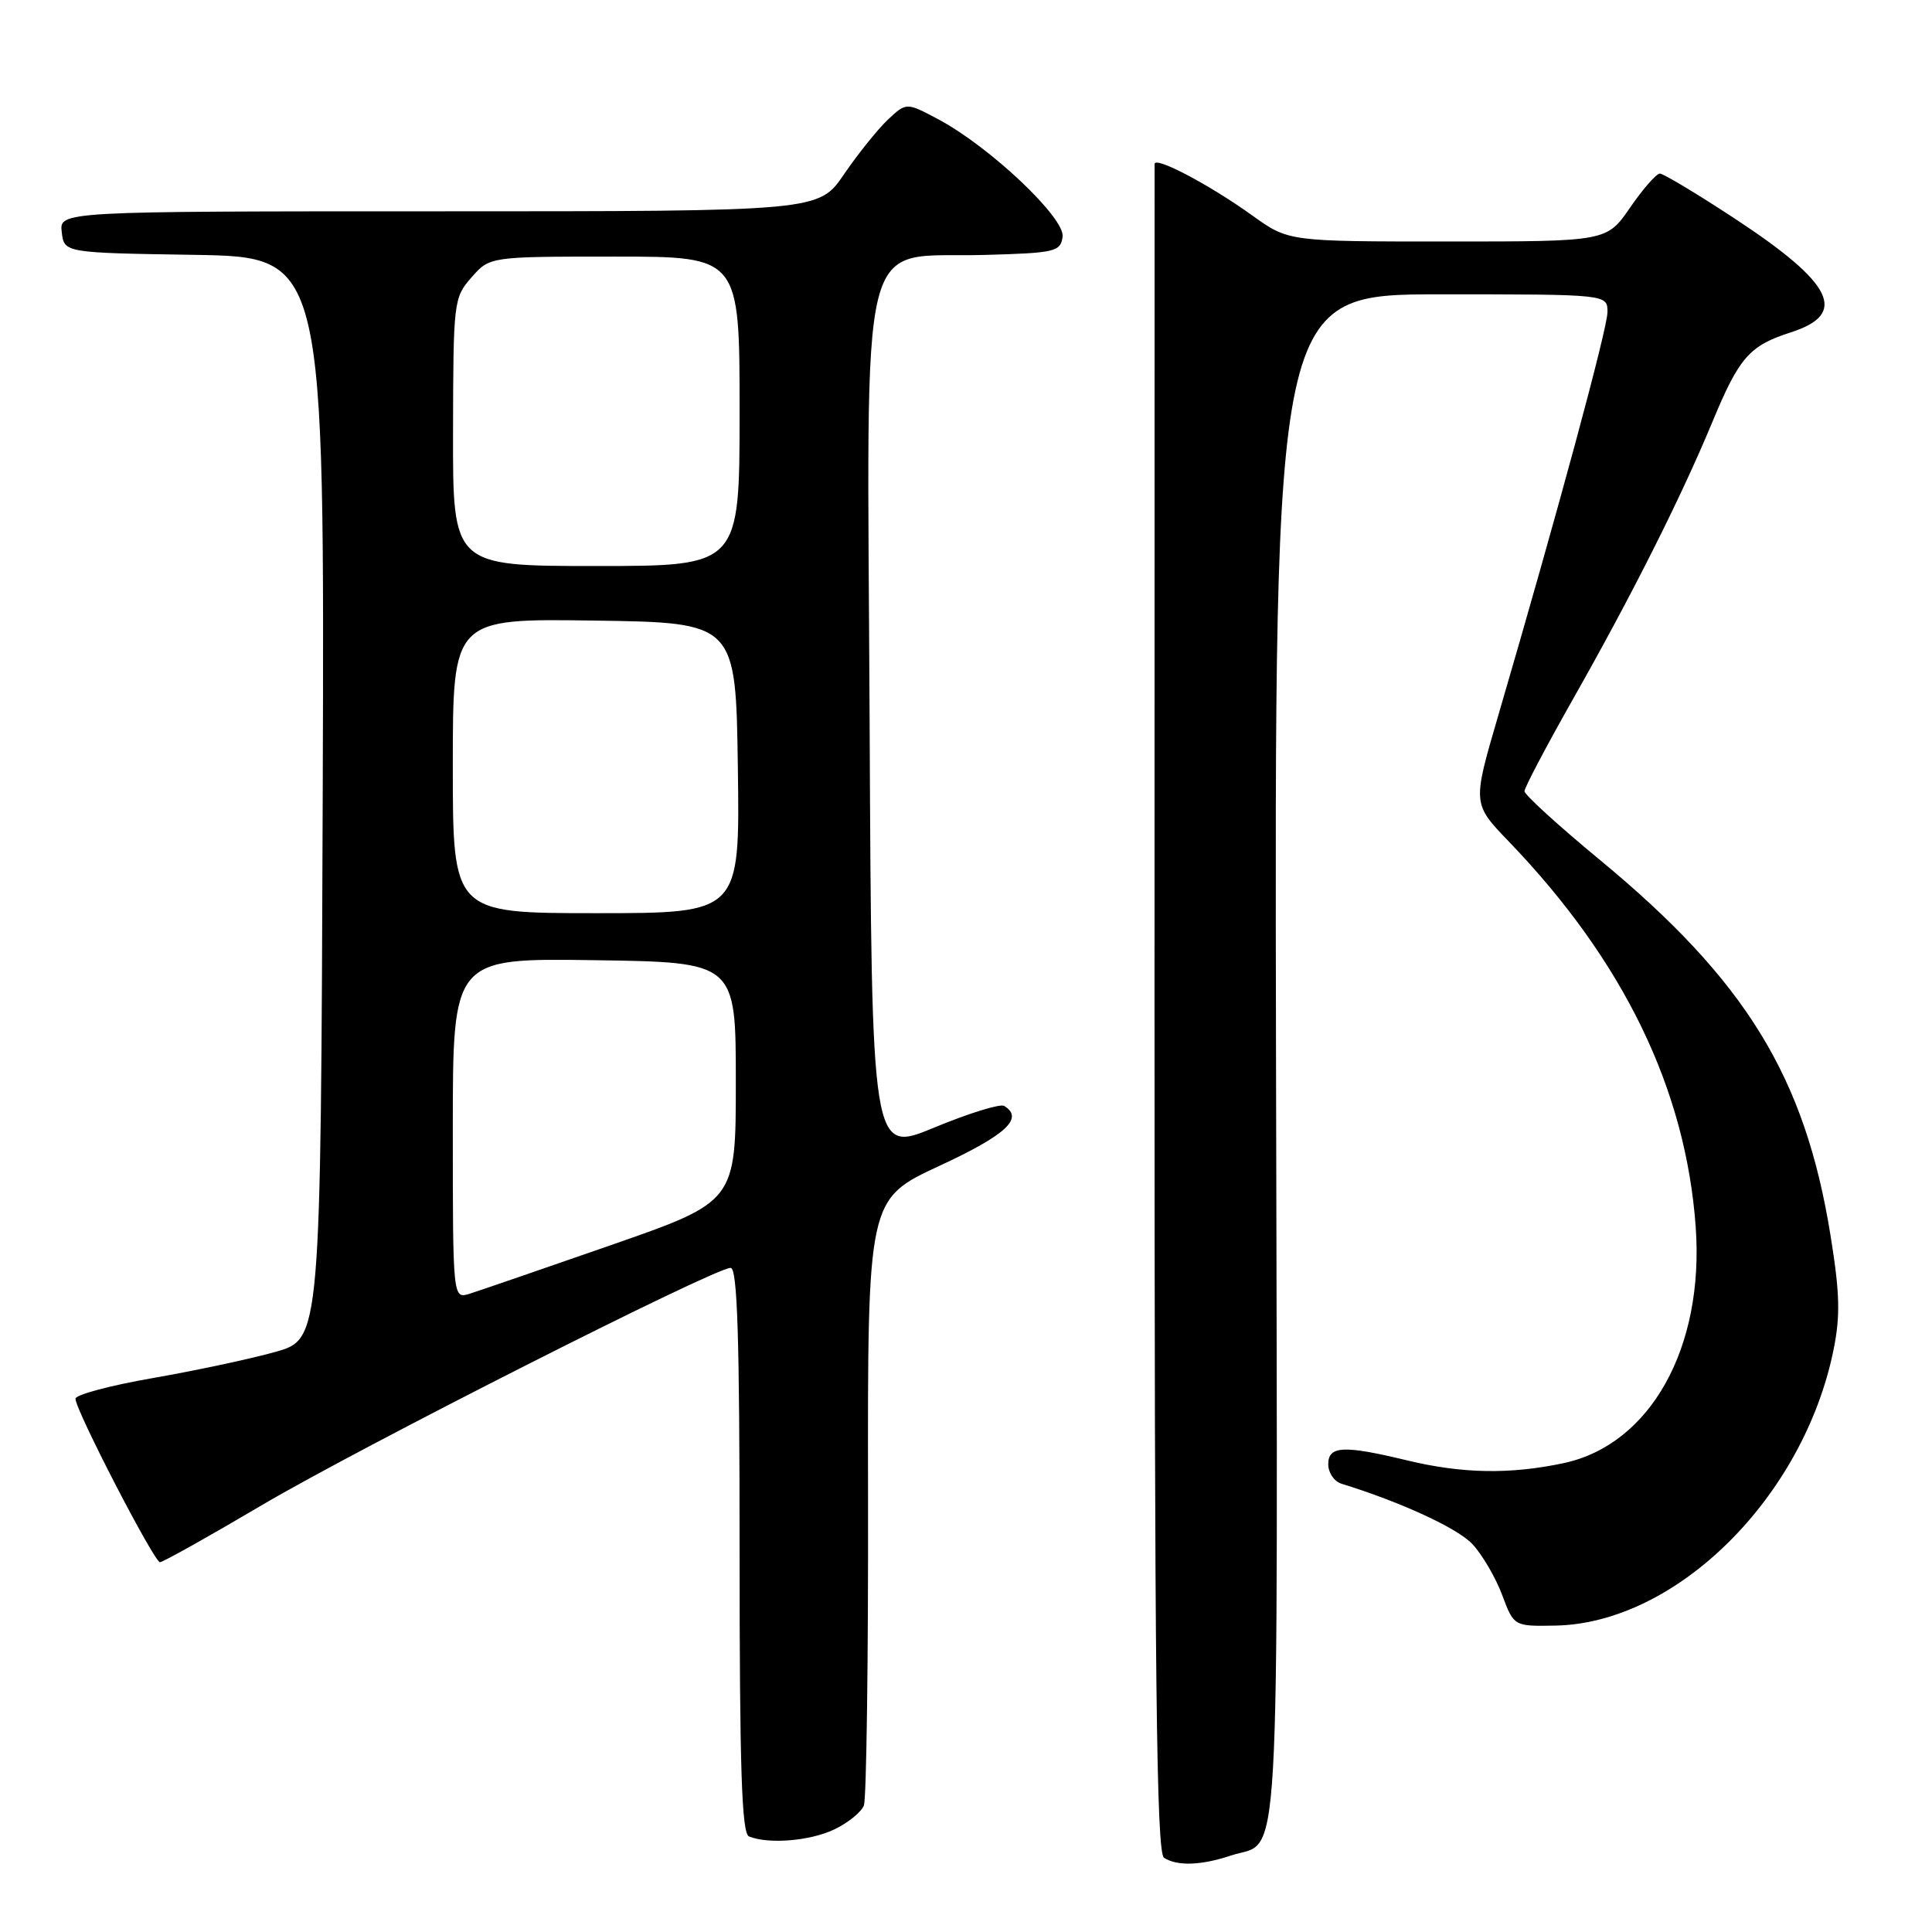 <?xml version="1.0" encoding="UTF-8" standalone="no"?>
<!DOCTYPE svg PUBLIC "-//W3C//DTD SVG 1.1//EN" "http://www.w3.org/Graphics/SVG/1.1/DTD/svg11.dtd" >
<svg xmlns="http://www.w3.org/2000/svg" xmlns:xlink="http://www.w3.org/1999/xlink" version="1.1" viewBox="0 0 256 256">
 <g >
 <path fill="currentColor"
d=" M 163.10 245.87 C 169.78 243.64 169.31 252.10 169.08 140.57 C 168.87 39.00 168.87 39.00 190.93 39.00 C 213.00 39.00 213.00 39.00 213.00 41.34 C 213.00 43.52 206.42 67.83 198.47 95.00 C 195.11 106.50 195.11 106.50 199.92 111.50 C 215.14 127.32 223.38 144.31 224.69 162.58 C 225.84 178.60 218.67 191.42 207.20 193.87 C 200.12 195.38 193.76 195.27 186.50 193.52 C 178.01 191.47 176.00 191.57 176.00 194.03 C 176.00 195.15 176.79 196.31 177.75 196.60 C 185.62 199.03 193.11 202.48 195.09 204.59 C 196.39 205.98 198.17 209.01 199.03 211.31 C 200.60 215.50 200.60 215.50 206.09 215.40 C 222.14 215.10 238.98 198.41 242.95 178.87 C 243.87 174.35 243.79 171.36 242.55 163.68 C 239.17 142.68 231.34 129.93 211.99 113.94 C 206.49 109.40 202.00 105.30 202.00 104.84 C 202.00 104.37 204.87 98.93 208.37 92.74 C 216.21 78.92 222.74 65.94 226.92 55.86 C 230.46 47.33 231.81 45.79 237.32 44.03 C 244.94 41.58 242.94 37.55 229.83 28.94 C 224.85 25.67 220.40 23.00 219.94 23.00 C 219.48 23.00 217.70 25.03 216.00 27.50 C 212.90 32.00 212.90 32.00 191.82 32.00 C 170.74 32.00 170.74 32.00 165.96 28.57 C 160.27 24.48 153.00 20.65 152.99 21.73 C 152.99 22.15 152.98 72.64 152.98 133.93 C 152.98 222.61 153.23 245.53 154.24 246.17 C 156.01 247.29 159.13 247.19 163.10 245.87 Z  M 110.52 242.42 C 112.35 241.56 114.12 240.12 114.47 239.23 C 114.81 238.34 115.06 219.90 115.02 198.26 C 114.96 158.90 114.96 158.90 124.48 154.48 C 133.33 150.38 135.71 148.17 133.06 146.54 C 132.54 146.22 128.38 147.51 123.81 149.40 C 115.50 152.85 115.50 152.85 115.23 95.67 C 114.91 28.36 113.45 34.26 130.48 33.78 C 139.83 33.52 140.52 33.36 140.80 31.38 C 141.16 28.89 131.12 19.41 124.30 15.79 C 120.10 13.56 120.10 13.56 117.65 15.85 C 116.31 17.12 113.70 20.37 111.85 23.07 C 108.50 28.00 108.50 28.00 58.18 28.00 C 7.87 28.00 7.87 28.00 8.18 30.75 C 8.50 33.50 8.50 33.50 25.76 33.77 C 43.01 34.05 43.01 34.05 42.76 105.74 C 42.50 177.44 42.50 177.44 36.50 179.13 C 33.20 180.06 25.89 181.62 20.25 182.60 C 14.61 183.58 10.00 184.81 10.00 185.34 C 10.00 186.84 20.42 206.99 21.20 207.00 C 21.58 207.00 27.65 203.60 34.70 199.44 C 47.74 191.75 94.65 168.00 96.81 168.00 C 97.71 168.00 98.00 177.18 98.00 205.42 C 98.00 234.41 98.28 242.95 99.25 243.34 C 101.85 244.39 107.32 243.94 110.52 242.42 Z  M 60.00 149.55 C 60.00 126.96 60.00 126.96 78.75 127.23 C 97.50 127.50 97.50 127.50 97.50 143.36 C 97.50 159.22 97.50 159.22 81.00 164.97 C 71.92 168.13 63.49 171.03 62.25 171.42 C 60.00 172.13 60.00 172.13 60.00 149.55 Z  M 60.00 101.48 C 60.00 81.96 60.00 81.96 78.75 82.23 C 97.50 82.50 97.50 82.50 97.77 101.75 C 98.04 121.00 98.04 121.00 79.02 121.00 C 60.00 121.00 60.00 121.00 60.00 101.48 Z  M 60.03 57.25 C 60.06 39.92 60.12 39.44 62.48 36.75 C 64.90 34.00 64.90 34.00 81.45 34.00 C 98.00 34.00 98.00 34.00 98.00 54.50 C 98.00 75.00 98.00 75.00 79.00 75.00 C 60.00 75.00 60.00 75.00 60.03 57.25 Z "/>
</g>
</svg>